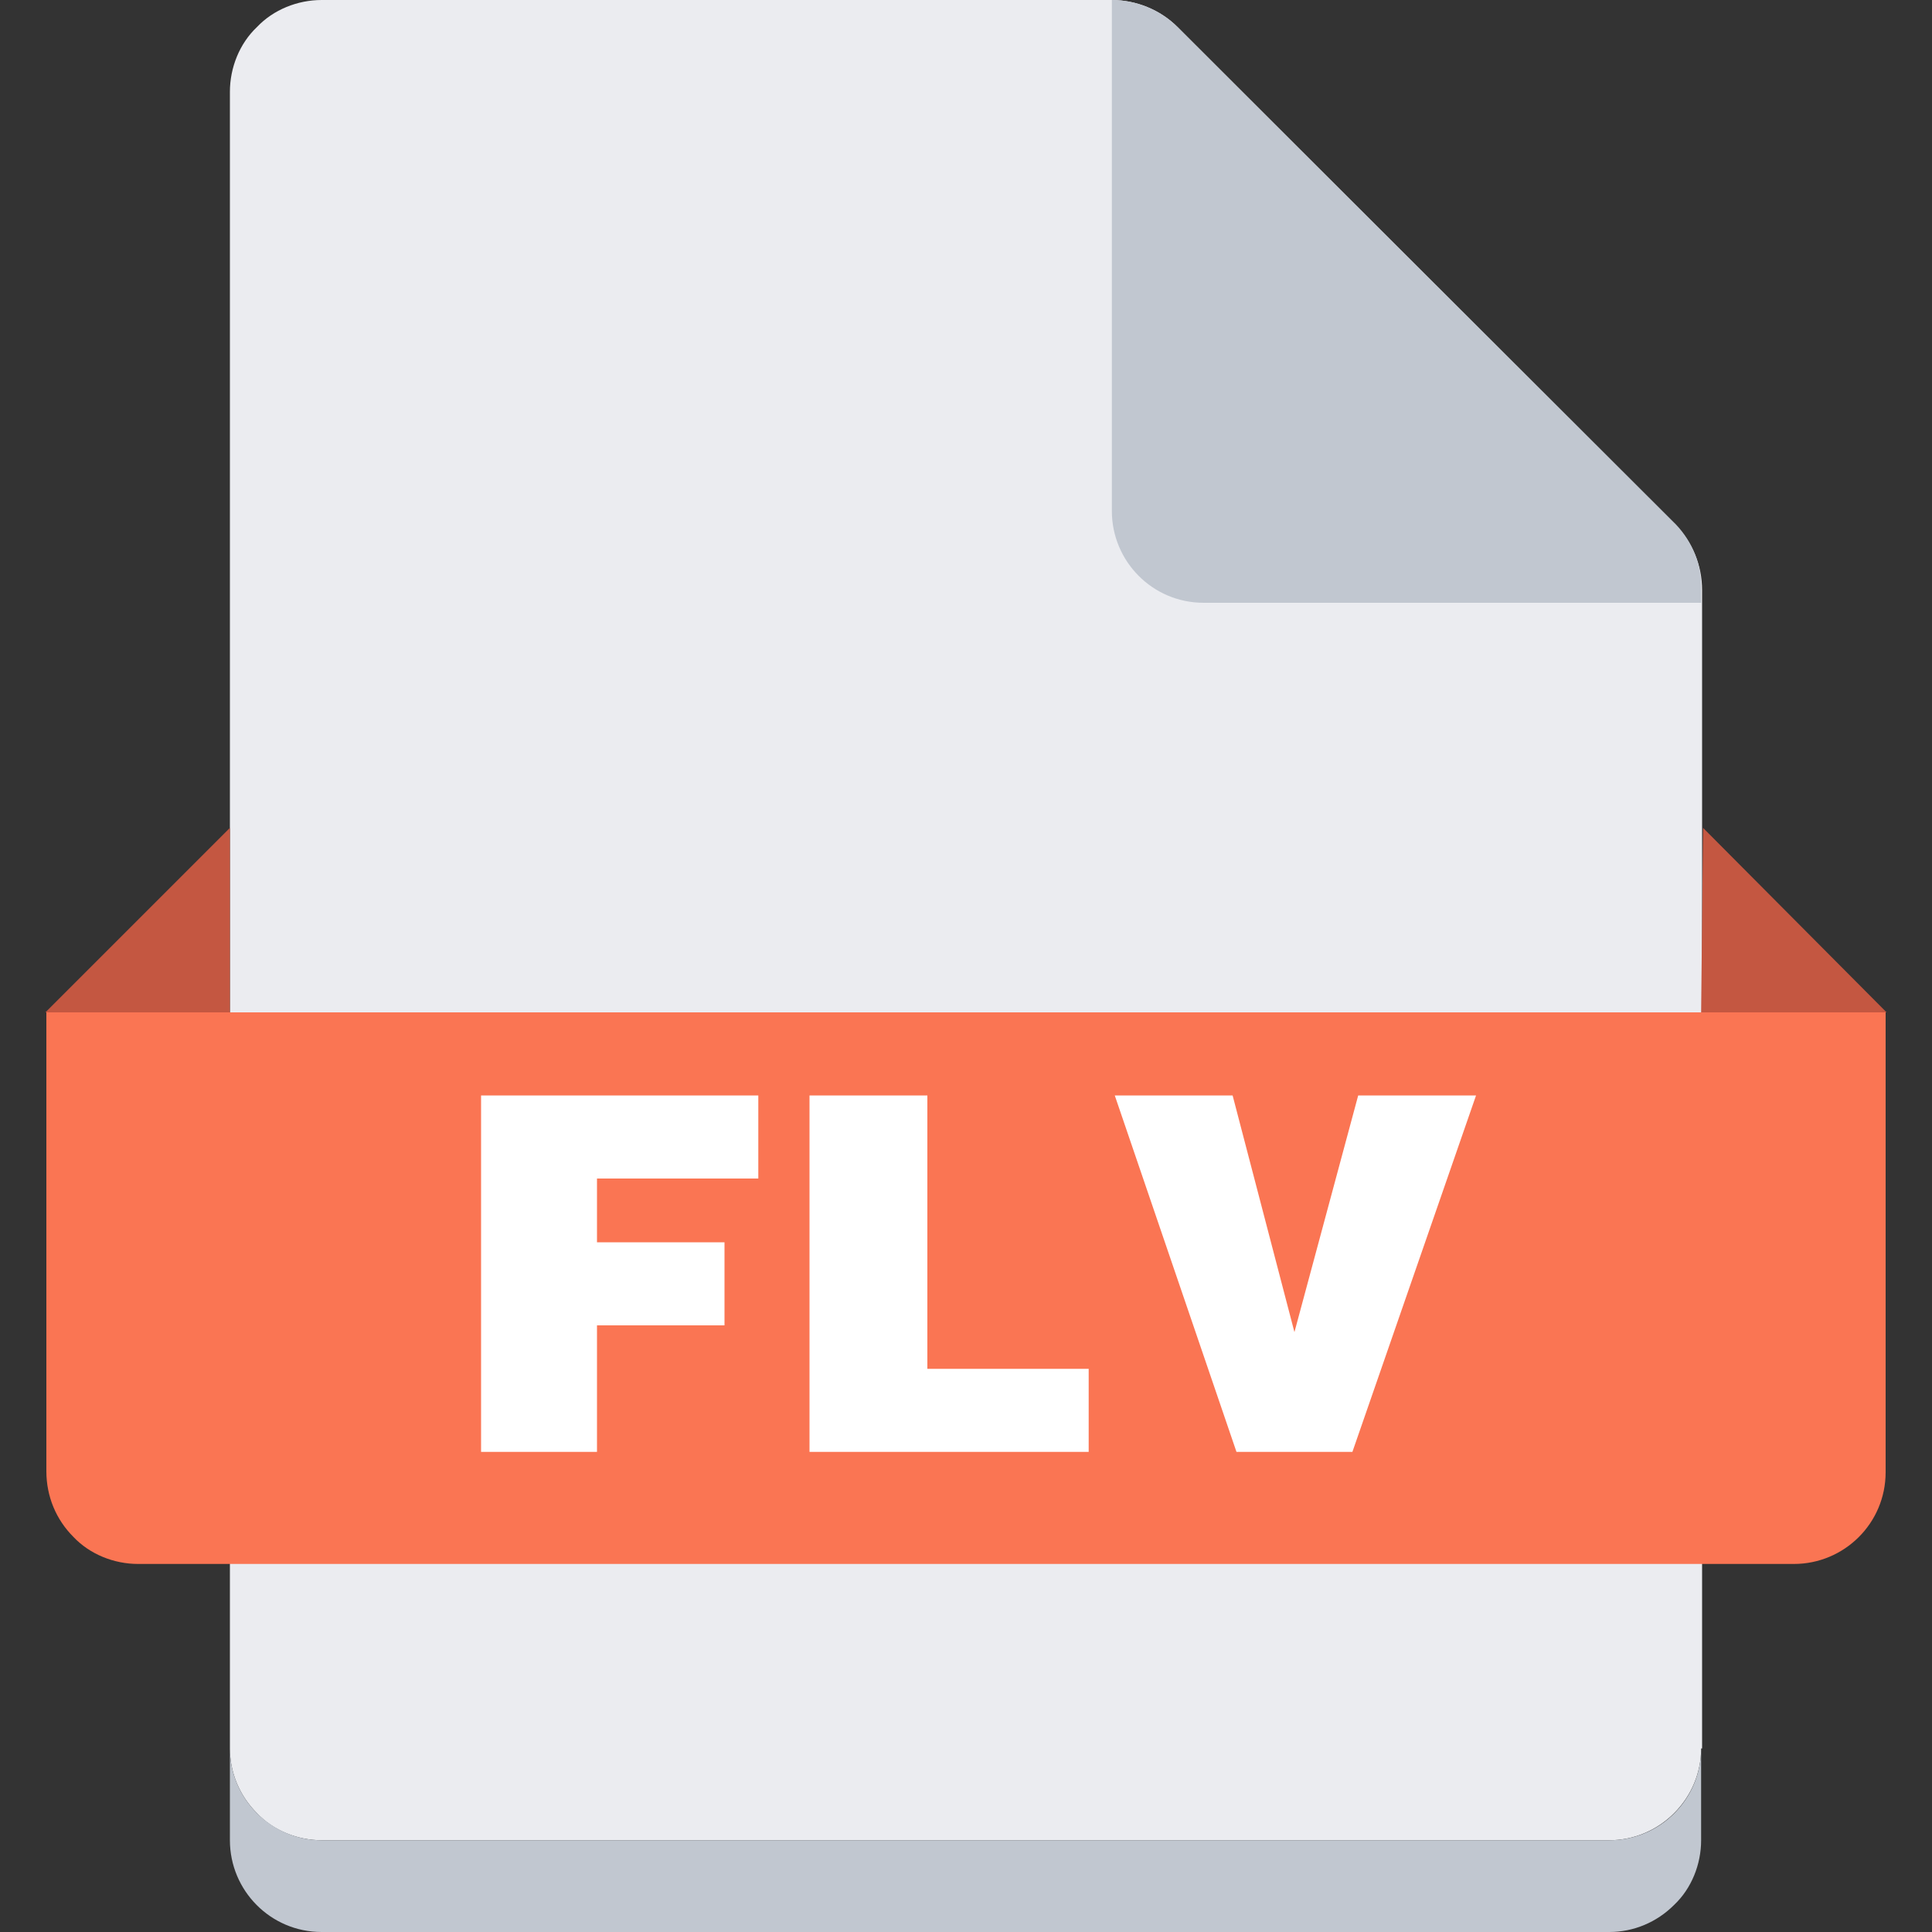 <svg t="1687229217997" class="icon" viewBox="0 0 1024 1024" version="1.1" xmlns="http://www.w3.org/2000/svg" p-id="4967" width="200" height="200"><rect x="0" y="0" width="1024" height="1024" fill="#333333" stroke="none"/><path d="M901.632 926.72c0 12.8-5.12 25.088-14.336 34.304-9.216 9.216-21.504 14.336-34.304 14.336H170.496c-12.8 0-25.6-5.12-34.304-14.336-9.216-9.216-14.336-21.504-14.336-34.304V48.64c0-12.8 5.12-25.6 14.336-34.304C144.896 5.12 157.696 0 170.496 0h418.816c12.8 0 25.6 5.12 34.816 14.336l263.68 263.68c9.216 9.216 14.336 21.504 14.336 34.816V926.72z" fill="#EBECF0" p-id="4968"></path><path d="M901.632 926.72v48.64c0 12.8-5.12 25.6-14.336 34.304-9.216 9.216-21.504 14.336-34.304 14.336H170.496c-27.136 0-48.64-22.016-48.64-48.64v-48.64c0 12.8 5.12 25.088 14.336 34.304 9.216 9.216 21.504 14.336 34.304 14.336h682.496c27.136 0 48.64-22.016 48.64-48.64z" fill="#C1C7D0" p-id="4969"></path><path d="M24.064 536.576h975.36v243.712c0 27.136-22.016 48.64-48.64 48.64H73.216c-12.8 0-25.6-5.12-34.304-14.336-9.216-9.216-14.336-21.504-14.336-34.816v-243.2z" fill="#FA7553" p-id="4970"></path><path d="M121.856 536.576v-97.792l-97.792 97.792h97.792z m779.776 0l1.024-97.792 97.28 97.792h-98.304z" fill="#C45741" p-id="4971"></path><path d="M901.632 312.832v6.656h-263.68c-27.136 0-48.64-22.016-48.64-48.64V0c12.8 0 25.6 5.12 34.816 14.336l264.192 263.68c8.704 9.216 13.824 21.504 13.312 34.816z" fill="#C1C7D0" p-id="4972"></path><path d="M316.416 769.536h-61.44V580.608H401.92v44.032h-85.504v33.792H384v44.032h-67.584v67.072z m260.608 0H429.056V580.608h62.464v144.896h85.504v44.032z m78.336 0l-64.512-188.928h62.464l32.768 125.44 33.792-125.44h62.464L716.8 769.536h-61.44z" fill="#FFFFFF" p-id="4973"></path></svg>